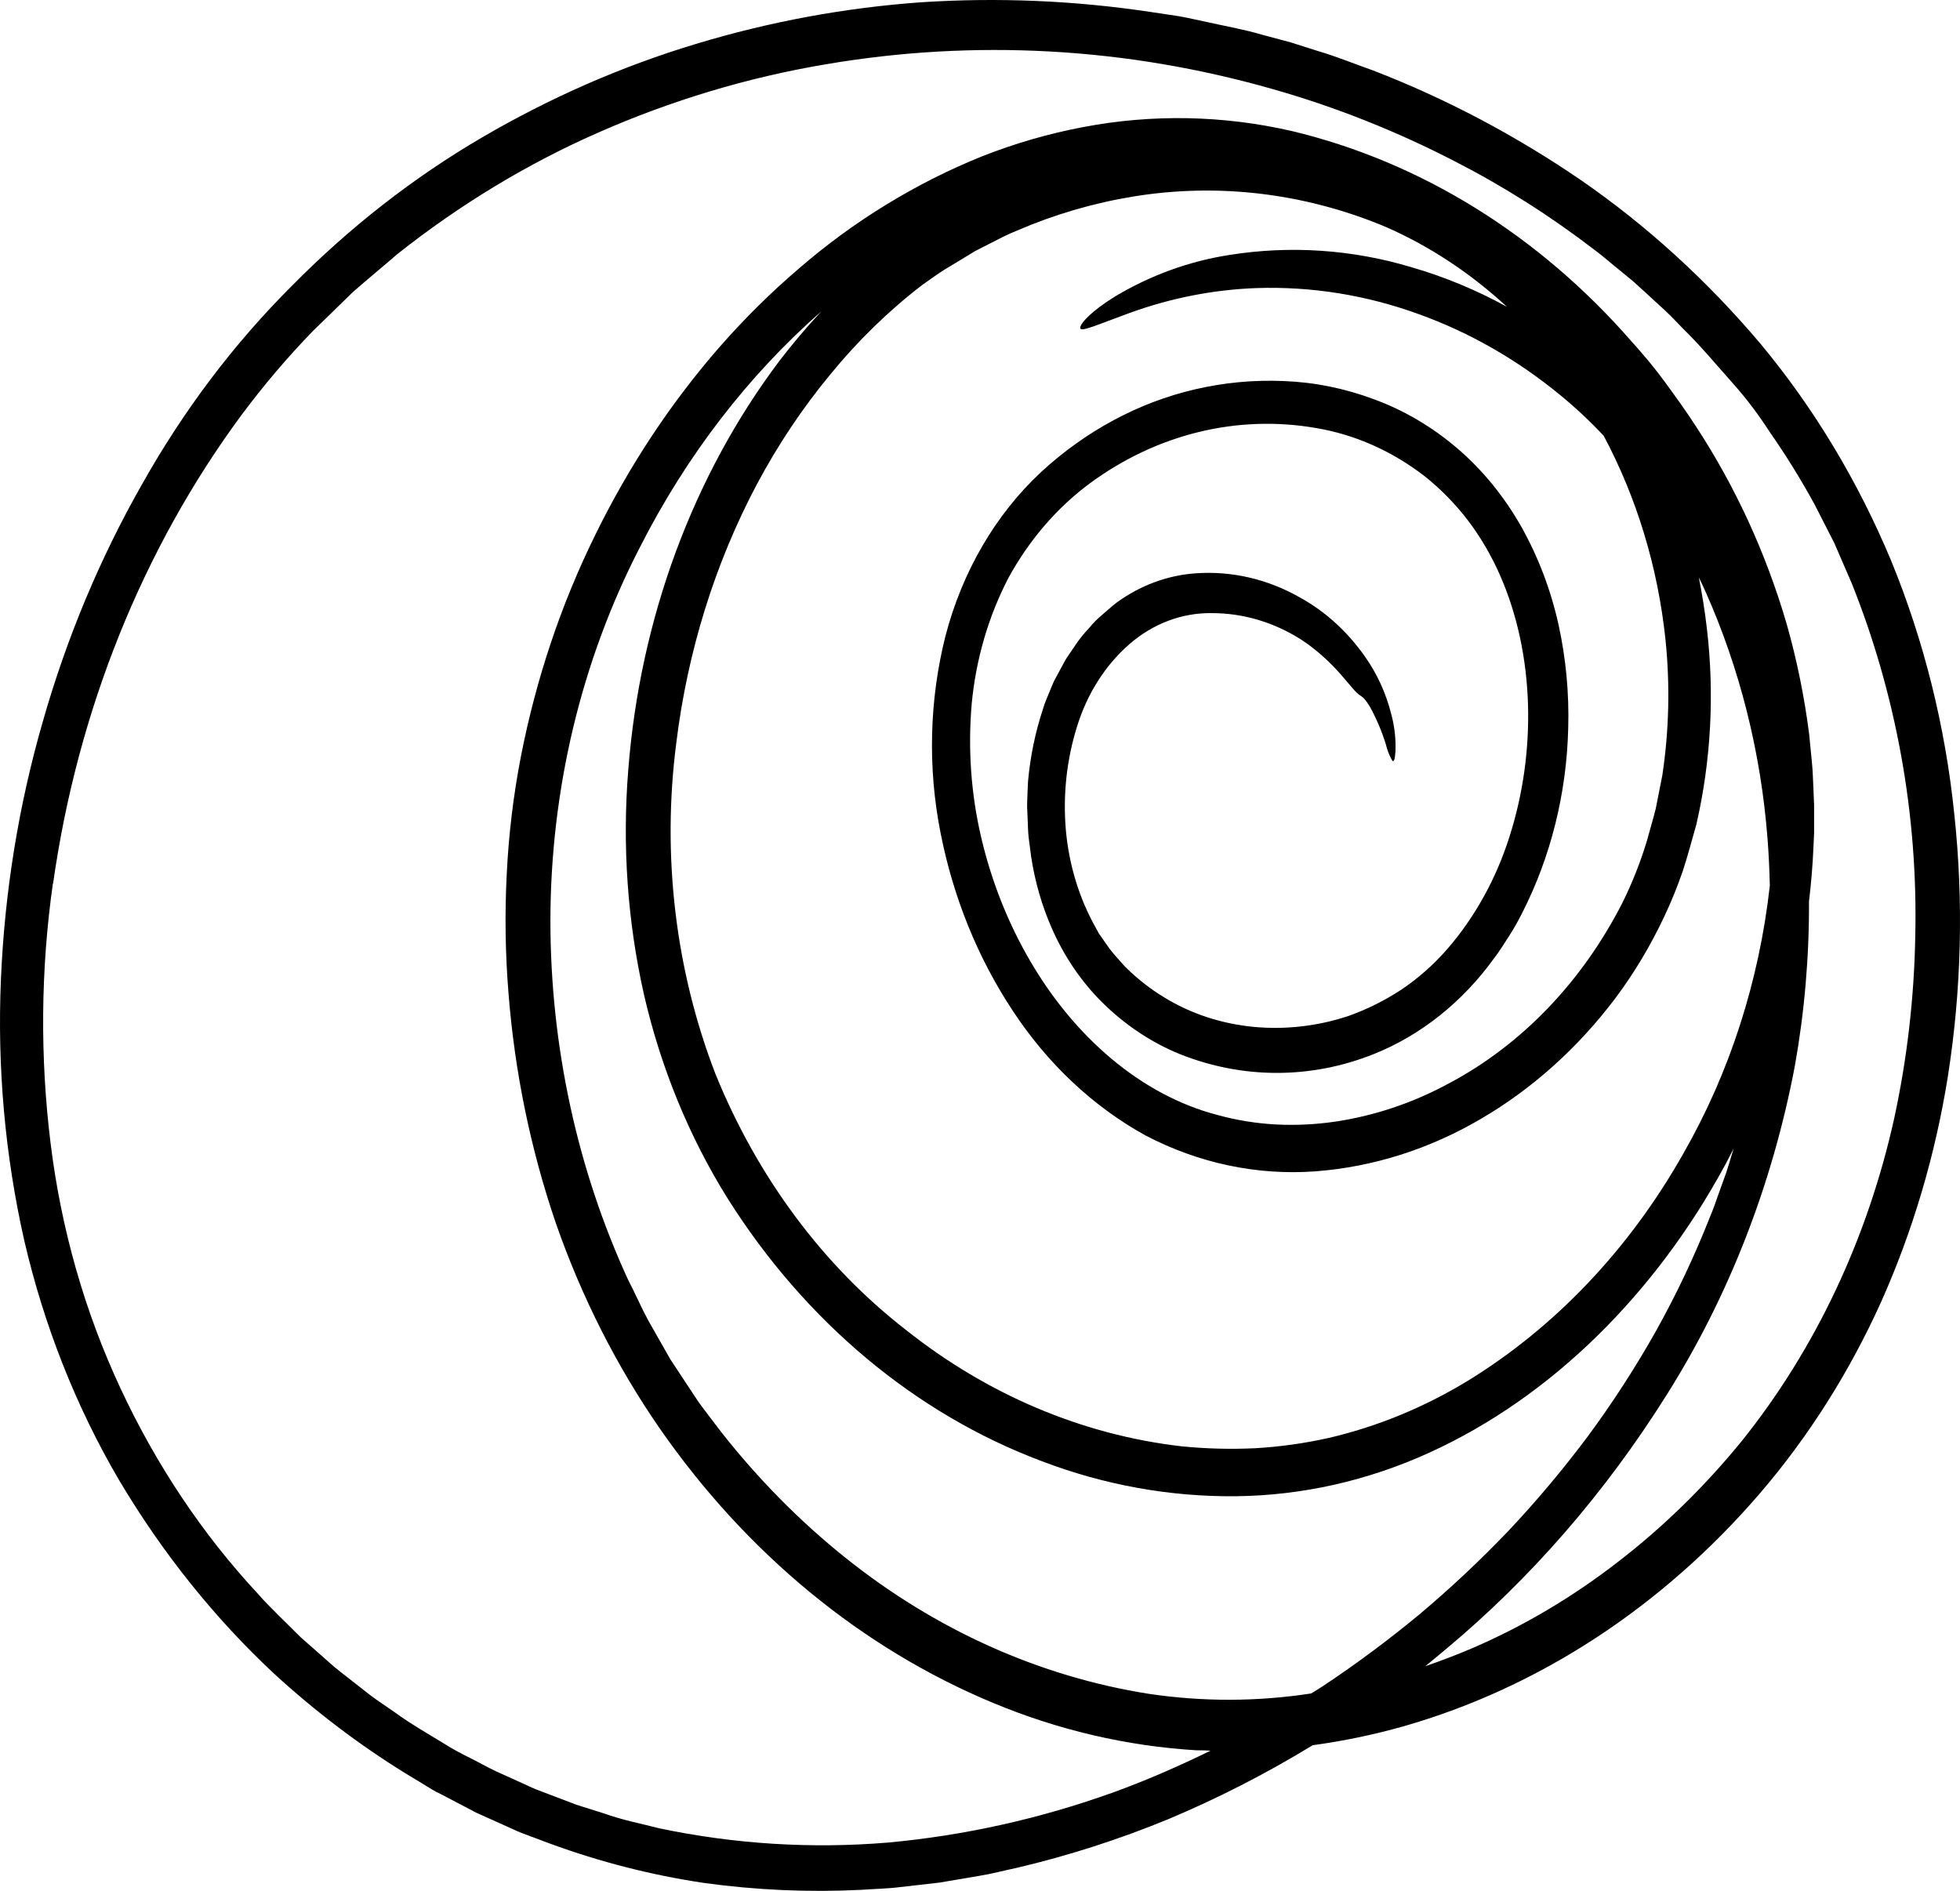 <svg width="794" height="766" viewBox="0 0 794 766" fill="none" xmlns="http://www.w3.org/2000/svg">
<path d="M9.822 502.514C17.839 537.113 30.838 569.949 48.286 599.678C65.812 629.178 86.999 655.611 111.183 678.148C127.774 693.352 145.531 706.818 164.237 718.383L171.267 722.626C173.628 724.05 175.962 725.655 178.403 726.715L192.914 734.32L207.742 740.985C210.209 742.167 212.729 743.136 215.25 744.015L222.836 746.864C243.119 754.295 263.948 759.619 285.07 762.77C306.189 765.691 327.482 766.633 348.735 765.587C354.041 765.193 359.346 765.132 364.652 764.466L380.568 762.648L396.325 759.982C401.631 759.134 406.777 757.74 412.003 756.65C432.831 751.75 453.327 745.159 473.334 736.926C493.291 728.543 512.72 718.602 531.482 707.174L531.774 706.992C544.139 705.317 556.4 702.767 568.488 699.357C623.288 683.7 673.243 651.074 712.85 605.071C732.597 582.108 749.203 555.88 762.111 527.268C774.893 498.619 783.963 468.002 789.036 436.375C794.597 401.21 795.492 365.288 791.689 329.818C788.048 294.279 779.422 259.64 766.143 227.232C752.679 194.949 734.836 165.296 713.274 139.369C691.641 113.742 667.181 91.437 640.51 73.017C613.887 54.799 585.634 39.889 556.232 28.541C548.858 25.935 541.562 22.935 534.055 20.724L522.887 17.179L511.587 14.149C504.106 11.938 496.439 10.604 488.852 8.908C485.059 8.12 481.266 7.211 477.446 6.545L465.933 4.817C435.248 0.214 404.252 -1.094 373.352 0.91C342.442 3.094 311.796 8.756 281.859 17.815C251.853 26.865 222.788 39.582 195.168 55.748C167.47 71.939 141.676 92.065 118.398 115.646C94.877 139.062 74.388 166.177 57.545 196.177C40.562 226.005 27.069 258.242 17.408 292.068C7.628 325.873 1.899 361.034 0.378 396.594C-1.165 432.243 2.019 467.952 9.822 502.514ZM465.403 686.178C421.078 679.191 378.852 660.225 342.236 630.854C324.002 616.226 307.273 599.293 292.365 580.378L286.9 573.198C285.096 570.774 283.213 568.442 281.594 565.866L271.594 550.718L262.548 534.812C259.63 529.419 257.242 523.783 254.377 518.299C233.784 473.494 223.006 423.656 222.969 373.053C223.026 319.831 235.537 267.593 259.206 221.748C278.018 184.681 303.009 152.185 332.766 126.098C326.824 132.461 321.173 139.126 315.815 146.095C280.712 192.694 259.273 250.682 254.51 311.913C252.038 342.401 254.183 373.148 260.85 402.805C267.684 432.533 279.199 460.591 294.832 485.608C326.292 535.446 370.751 572.638 421.844 591.861C447.225 601.563 473.841 606.385 500.605 606.131C527.484 605.841 554.081 599.852 579.045 588.468C628.837 565.806 670.751 523.753 698.711 472.186C699.957 469.914 701.124 467.581 702.291 465.278C701.973 466.369 701.629 467.43 701.31 468.52C700.674 470.611 700.09 472.702 699.4 474.731L697.225 480.791C695.713 484.851 694.44 489.002 692.742 492.91C686.407 508.981 679.058 524.504 670.751 539.356C662.375 554.208 653.169 568.426 643.189 581.924C633.115 595.383 622.371 608.17 611.011 620.22C599.555 632.194 587.548 643.46 575.04 653.971C562.459 664.39 549.427 674.077 535.992 682.996C534.373 684.057 532.756 685.056 531.138 686.026C509.327 689.379 487.225 689.43 465.403 686.178ZM373.644 115.403C377.146 113.01 380.488 110.404 384.255 108.253L395.026 101.709L406.193 96.013C409.907 94.135 413.807 92.74 417.627 91.074C433.056 84.981 449.024 80.836 465.243 78.713C497.771 74.523 530.707 79.056 561.432 91.953C579.155 99.726 595.698 110.636 610.454 124.281C598.171 117.53 585.331 112.192 572.122 108.344C547.903 101.043 522.651 99.333 497.846 103.314C481.865 105.804 466.378 111.41 452.059 119.887C442.165 125.947 437.522 131.037 437.602 132.885C437.682 134.733 445.03 131.34 457.498 126.825C474.126 120.765 491.409 117.36 508.854 116.706C531.23 115.94 553.558 119.526 574.881 127.311C595.361 134.688 614.677 145.754 632.1 160.092C638.258 165.138 644.124 170.634 649.662 176.544C663.064 201.665 671.594 229.777 674.677 258.983C676.582 277.338 676.153 295.91 673.403 314.125L670.751 327.576C669.663 332 668.31 336.302 667.143 340.695C664.52 349.34 661.217 357.696 657.275 365.661C640.935 397.733 616.37 423.304 586.897 438.92C572.31 446.819 556.725 452.044 540.714 454.402C532.798 455.555 524.811 455.93 516.839 455.523C508.863 455.093 500.941 453.805 493.177 451.675C462.06 443.585 435.055 419.772 417.308 389.262C408.362 373.954 401.669 357.078 397.492 339.302C393.352 321.628 392.049 303.243 393.646 285.039C395.359 267.018 400.443 249.629 408.554 234.048C416.959 218.689 428.216 205.625 441.528 195.782C468.701 175.792 501.336 167.84 533.286 173.423C548.988 176.082 563.965 182.74 577.109 192.904C583.546 198.013 589.416 203.995 594.591 210.72C599.737 217.492 604.122 224.972 607.642 232.988C621.834 265.224 622.444 304.853 611.462 339.029C606.048 356.08 597.459 371.585 586.287 384.475C580.731 390.825 574.492 396.342 567.718 400.896C560.888 405.367 553.646 408.964 546.125 411.622C521.481 419.772 493.733 417.681 471.477 403.956C465.939 400.594 460.751 396.529 456.012 391.837C454.845 390.656 453.784 389.323 452.669 388.111C451.53 386.896 450.45 385.611 449.433 384.263L446.568 380.173C446.09 379.476 445.586 378.81 445.135 378.113L443.915 375.87C437.168 363.894 433.004 350.261 431.766 336.09C430.558 321.907 432.126 307.595 436.355 294.189C440.412 281.041 447.731 269.525 457.418 261.043C467.05 252.635 478.879 248.174 491.001 248.379C503.474 248.387 515.744 251.981 526.68 258.832C527.768 259.528 530.102 261.104 531.217 262.013C536.032 265.699 540.48 269.976 544.48 274.768C547.133 277.798 548.486 279.494 549.468 280.494C551.484 282.494 552.12 281.524 555.091 286.554C557.67 291.263 559.787 296.283 561.405 301.521C561.968 303.901 562.864 306.162 564.058 308.217C564.668 308.762 565.092 307.58 565.304 304.46C565.503 299.41 564.947 294.359 563.659 289.523C561.505 280.88 557.832 272.829 552.863 265.861C545.842 255.881 536.973 247.8 526.893 242.198C513.71 234.616 498.994 231.185 484.263 232.261C472.953 233.064 462.003 237.119 452.43 244.047C450.441 245.592 448.558 247.288 446.621 248.955C444.63 250.607 442.782 252.474 441.103 254.53C439.248 256.467 437.536 258.574 435.984 260.831L431.872 266.891C430.678 269.011 429.537 271.193 428.37 273.344C427.813 274.435 427.15 275.465 426.672 276.617L425.24 280.04C424.338 282.342 423.25 284.585 422.587 286.978C419.42 296.486 417.36 306.428 416.459 316.548C416.3 319.093 416.247 321.638 416.141 324.153C416.141 325.426 416.009 326.698 416.141 327.971L416.3 331.788C416.433 334.333 416.433 336.878 416.725 339.393L417.707 346.967C419.224 357.013 422.021 366.75 426.009 375.87C431.001 387.298 437.904 397.499 446.329 405.896C455.677 415.19 466.477 422.386 478.162 427.104C503.46 437.149 530.987 437.149 556.285 427.104C575.5 419.475 592.499 405.94 605.414 387.989C607.589 385.172 609.42 382.112 611.356 379.143C613.293 376.174 614.99 373.083 616.529 370.054C628.187 347.261 634.636 321.484 635.283 295.098C635.696 280.971 634.384 266.849 631.384 253.136C628.268 239.08 623.189 225.688 616.343 213.476C609.381 201.147 600.551 190.333 590.266 181.543C580.069 172.846 568.674 166.15 556.55 161.728C544.734 157.301 532.425 154.823 519.996 154.366C507.903 153.842 495.8 154.981 483.945 157.759C461.237 163.074 439.965 174.499 421.897 191.086C403.343 208.32 389.779 231.553 382.982 257.741C376.466 283.679 375.791 311.077 381.019 337.393C386.138 363.482 396.087 388.017 410.199 409.349C424.341 430.906 442.809 448.268 464.05 459.976C485.566 471.237 509.189 476.233 532.808 474.519C556.179 472.757 578.985 465.538 599.817 453.311C620.637 441.189 639.19 424.548 654.437 404.32C662.047 394.129 668.681 383.038 674.226 371.236C677.011 365.352 679.482 359.281 681.627 353.057C683.723 346.786 685.341 340.362 687.198 334C693.139 308.132 694.59 281.185 691.469 254.681C690.673 247.712 689.559 240.774 688.206 233.927C689.108 235.775 690.01 237.623 690.859 239.562C704.813 270.822 713.36 304.861 716.033 339.817C716.537 346.119 716.802 352.421 716.961 358.753C712.645 397.469 700.68 434.558 681.972 467.218C660.117 505.954 629.992 537.702 594.431 559.473C576.753 570.207 557.813 577.973 538.194 582.53C528.398 584.716 518.478 586.102 508.51 586.68C498.513 587.16 488.5 586.897 478.534 585.893C438.372 581.244 399.914 564.966 366.8 538.599C333.447 512.689 306.863 476.945 289.871 435.163C273.597 393.073 268.079 346.585 273.954 301.066C278.505 263.9 289.634 228.181 306.663 196.086C315.179 180.135 325.137 165.247 336.373 151.669C347.549 138 360.053 125.833 373.644 115.403ZM21.494 357.995C31.399 287.9 57.829 222.209 97.946 167.969C106.877 155.997 116.482 144.702 126.701 134.158L143.122 118.161C148.905 113.101 154.9 108.193 160.869 103.012C186.178 82.939 213.501 66.4 242.254 53.748C271.949 40.673 302.82 31.396 334.304 26.086C394.703 15.755 456.293 19.153 515.539 36.085C540.949 43.29 565.731 53.127 589.577 65.473C609.115 75.49 627.875 87.379 645.656 101.012C649.555 103.86 653.057 107.072 656.532 109.799L661.572 113.949C663.164 115.343 664.676 116.797 666.188 118.13L674.624 125.887C677.276 128.341 679.531 130.855 681.733 133.067C689.187 140.338 695.66 148.216 701.761 155.032C707.862 161.849 712.929 168.788 716.855 174.908C723.438 184.336 729.541 194.188 735.133 204.418L743.091 220.02C745.452 225.444 747.786 230.898 750.147 236.321C759.043 258.536 765.734 281.817 770.096 305.732C774.504 329.905 776.445 354.581 775.878 379.264C775.441 404.12 772.585 428.843 767.363 452.978C756.583 501.706 735.381 546.616 705.66 583.681C690.6 602.181 673.734 618.649 655.391 632.763C636.999 647.02 617.196 658.745 596.394 667.696C590.134 670.392 583.768 672.786 577.375 674.998C580.027 672.817 582.68 670.665 585.333 668.423C619.899 639.689 650.213 604.82 675.127 565.139C700.295 525.259 717.986 479.877 727.095 431.83C731.012 409.897 732.932 387.56 732.824 365.176C733.709 357.905 734.31 350.593 734.629 343.241L734.894 337.514L734.894 326.062L734.655 320.336C734.443 316.518 734.417 312.701 734.019 308.913L732.904 297.522C730.988 282.422 727.962 267.534 723.859 253.015C719.648 238.58 714.422 224.557 708.234 211.083C702.059 197.666 694.963 184.831 687.012 172.696C683.112 166.637 678.841 160.759 674.597 154.942C670.353 149.124 665.79 143.671 661.015 138.399C623.39 95.218 575.52 65.56 523.311 53.082C495.468 46.688 466.837 46.144 438.822 51.476C424.874 54.106 411.146 58.079 397.784 63.352C384.484 68.708 371.562 75.221 359.134 82.833C346.714 90.406 334.836 99.088 323.613 108.798C312.37 118.417 301.733 128.926 291.781 140.248C271.891 162.965 254.842 188.708 241.114 216.749C227.3 244.79 217.164 274.995 211.031 306.399C207.973 322.129 206.048 338.119 205.275 354.208C204.452 370.243 204.692 386.327 205.992 402.321C208.508 434.341 214.992 465.79 225.25 495.727C235.698 525.611 249.888 553.605 267.376 578.834C302.519 629.379 349.238 667.814 402.347 689.874C428.826 700.901 456.595 707.364 484.741 709.052C486.597 709.052 488.455 709.052 490.338 709.234C477.366 715.566 464.156 721.353 450.733 726.2C421.11 736.825 390.535 743.613 359.585 746.439C328.697 749.001 297.65 747.067 267.19 740.683C259.657 738.744 252.043 737.289 244.642 734.623L233.5 731.108L222.518 726.928L217.027 724.837C215.223 724.11 213.445 723.231 211.721 722.444L200.951 717.565C197.396 715.899 193.921 713.9 190.34 712.112C186.759 710.325 183.284 708.537 179.915 706.355C173.124 702.205 166.201 698.266 159.701 693.509C156.412 691.207 153.042 689.025 149.833 686.601L140.283 679.118C138.718 677.876 137.1 676.664 135.535 675.361L130.972 671.331L121.82 663.273L113.093 654.637C110.148 651.608 107.23 648.881 104.551 645.73C82.123 621.641 63.304 593.516 48.843 562.473C34.352 531.508 24.753 497.868 20.486 463.097C16.181 428.208 16.493 392.778 21.414 357.995L21.494 357.995Z" fill="black"/>
</svg>
